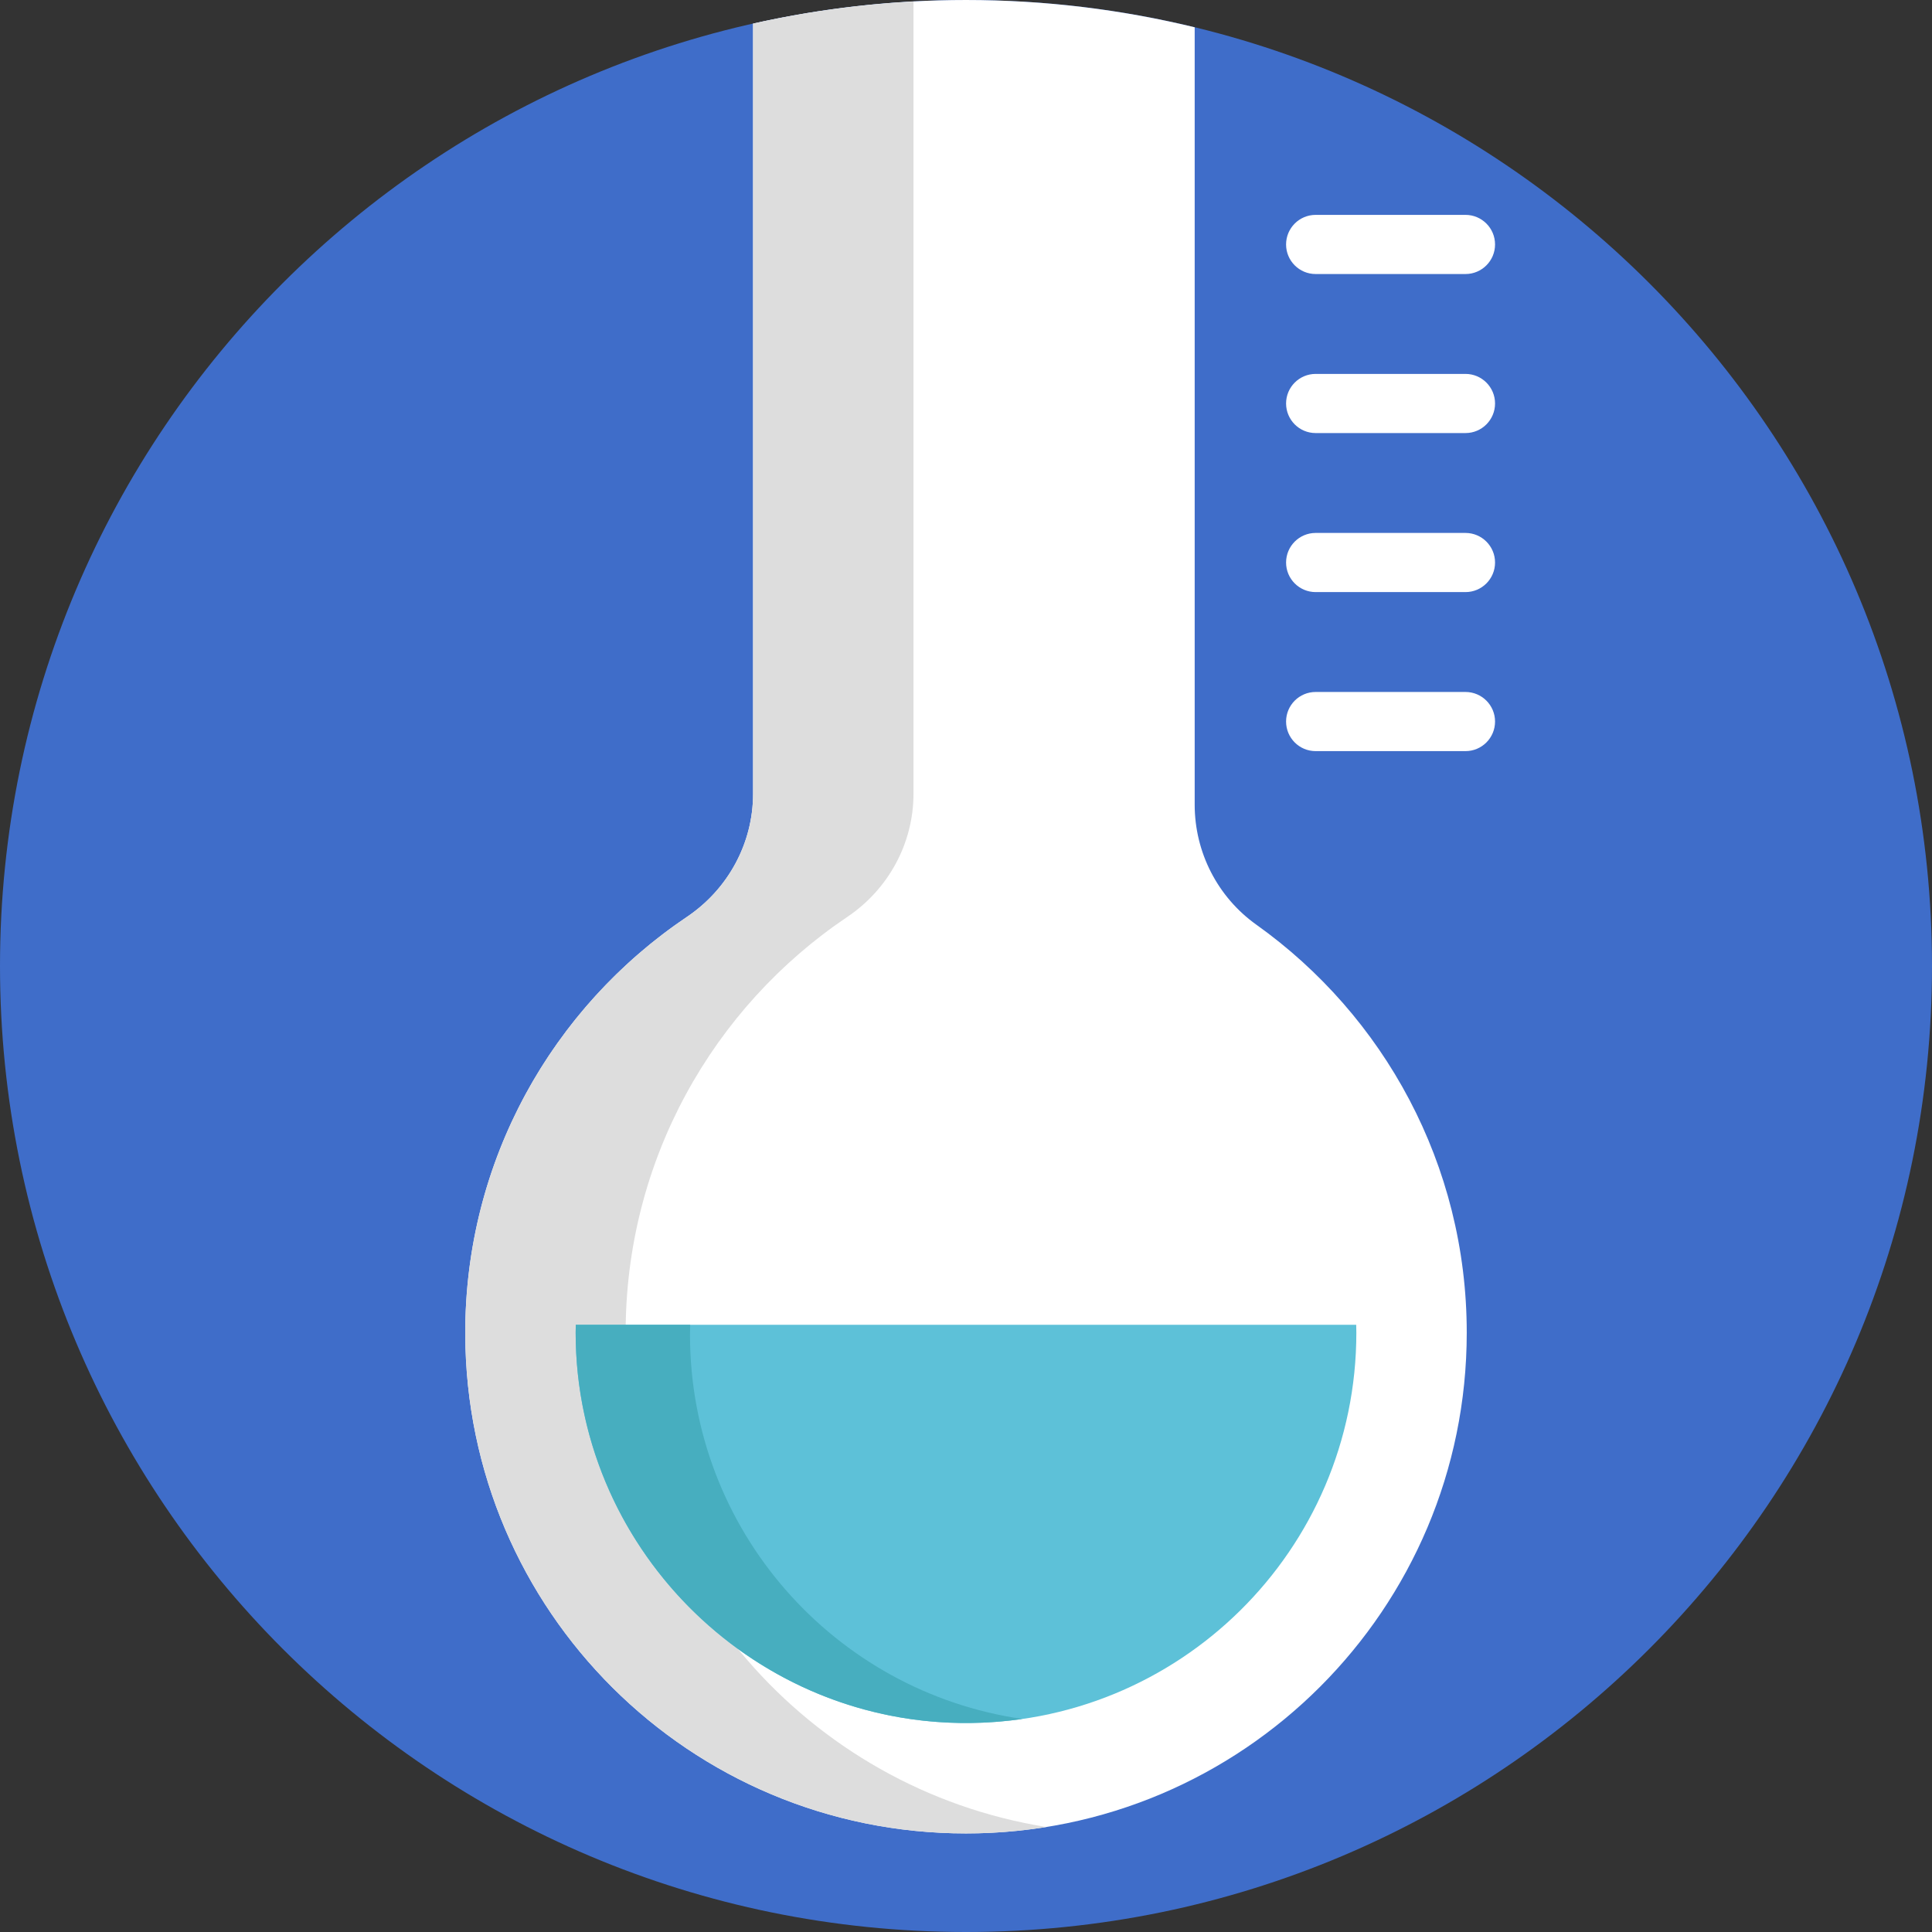 <svg height="512pt" viewBox="0 0 512 512" width="512pt" xmlns="http://www.w3.org/2000/svg"><rect x="0" y="0" width="512" height="512" fill="#333333" stroke="none"/><path d="m512 256c0 141.387-114.613 256-256 256s-256-114.613-256-256 114.613-256 256-256 256 114.613 256 256zm0 0" fill="#3f6dc9"/><path d="m182.027 242.996c-35.551 23.914-58.898 64.57-58.727 110.676.266 73.188 59.512 132.207 132.703 132.207 73.289-.004 132.699-59.414 132.699-132.703 0-44.605-22.008-84.066-55.758-108.125-10.27-7.324-16.34-19.188-16.34-31.801v-206.016c-19.434-4.715-39.723-7.234-60.605-7.234-19.391 0-38.27 2.168-56.426 6.254v204.109c0 13.133-6.648 25.305-17.547 32.633zm0 0" fill="#fff"/><path d="m165.805 353.672c-.168-46.105 23.18-86.762 58.73-110.676 10.898-7.328 17.547-19.5 17.547-32.633v-209.965c-3.488.188-6.961.445-10.41.773-.352.031-.707.066-1.059.102-1.566.152-3.133.316-4.695.5-.164.02-.328.043-.492.062-2.59.305-5.164.66-7.73 1.043-1.074.164-2.152.32-3.223.496-.91.148-1.816.309-2.723.465-1.309.227-2.613.465-3.91.711-.727.141-1.449.273-2.172.418-2.039.406-4.07.828-6.094 1.285v204.109c0 6.566-1.664 12.895-4.688 18.492-.754 1.402-1.598 2.758-2.52 4.059-.922 1.301-1.922 2.551-3 3.738-1.617 1.785-3.406 3.43-5.348 4.914-.648.496-1.312.973-1.992 1.434-11.109 7.469-21.027 16.578-29.41 26.977-1.676 2.078-3.289 4.211-4.84 6.391-13.953 19.621-22.703 43.199-24.238 68.727-.172 2.836-.25 5.695-.242 8.578.27 73.188 59.516 132.207 132.707 132.207 7.246 0 14.355-.59 21.289-1.707-63.086-10.105-111.246-64.535-111.488-130.5zm0 0" fill="#ddd"/><path d="m152.555 353.164c-.008 56.289 45.684 102.66 101.969 103.445 57.809.809 104.922-45.812 104.922-103.434 0-.699-.02-1.395-.035-2.09h-206.82c-.012.691-.035 1.383-.035 2.078zm0 0" fill="#5dc1d8"/><path d="m182.855 353.699c0-.875.027-1.746.051-2.613h-30.316c-.012.691-.035 1.383-.035 2.078 0 14.953 3.223 29.203 9.008 42.086 1.023 2.273 2.125 4.508 3.301 6.691 1.18 2.184 2.434 4.32 3.762 6.41.883 1.395 1.801 2.762 2.746 4.109.477.676.957 1.34 1.445 2.004.98 1.324 1.988 2.621 3.031 3.898 1.559 1.91 3.184 3.766 4.871 5.562s3.441 3.531 5.254 5.203c2.414 2.23 4.934 4.348 7.551 6.344 1.965 1.5 3.98 2.926 6.051 4.285 2.07 1.355 4.188 2.641 6.355 3.848 2.168 1.211 4.383 2.344 6.641 3.398 5.27 2.461 10.777 4.488 16.48 6.035 8.141 2.211 16.68 3.449 25.473 3.57.145.004.289 0 .434 0h2.352.008c1.059-.012 2.113-.047 3.168-.09.25-.012.5-.027.75-.039.855-.043 1.707-.094 2.559-.156.219-.016.434-.031.648-.051 2.18-.176 4.344-.418 6.48-.727-49.801-7.199-88.066-50.051-88.066-101.848zm0 0" fill="#47aebf"/><g fill="#fff"><path d="m388.367 72.621h-39.707c-4.328 0-7.836-3.508-7.836-7.836 0-4.332 3.508-7.84 7.836-7.84h39.707c4.328 0 7.836 3.508 7.836 7.84 0 4.328-3.508 7.836-7.836 7.836zm0 0"/><path d="m388.367 114.766h-39.707c-4.328 0-7.836-3.508-7.836-7.84 0-4.328 3.508-7.836 7.836-7.836h39.707c4.328 0 7.836 3.508 7.836 7.836 0 4.332-3.508 7.84-7.836 7.84zm0 0"/><path d="m388.367 156.91h-39.707c-4.328 0-7.836-3.508-7.836-7.836 0-4.332 3.508-7.84 7.836-7.84h39.707c4.328 0 7.836 3.508 7.836 7.84 0 4.328-3.508 7.836-7.836 7.836zm0 0"/><path d="m388.367 199.055h-39.707c-4.328 0-7.836-3.508-7.836-7.84 0-4.328 3.508-7.836 7.836-7.836h39.707c4.328 0 7.836 3.508 7.836 7.836 0 4.332-3.508 7.84-7.836 7.84zm0 0"/></g></svg>